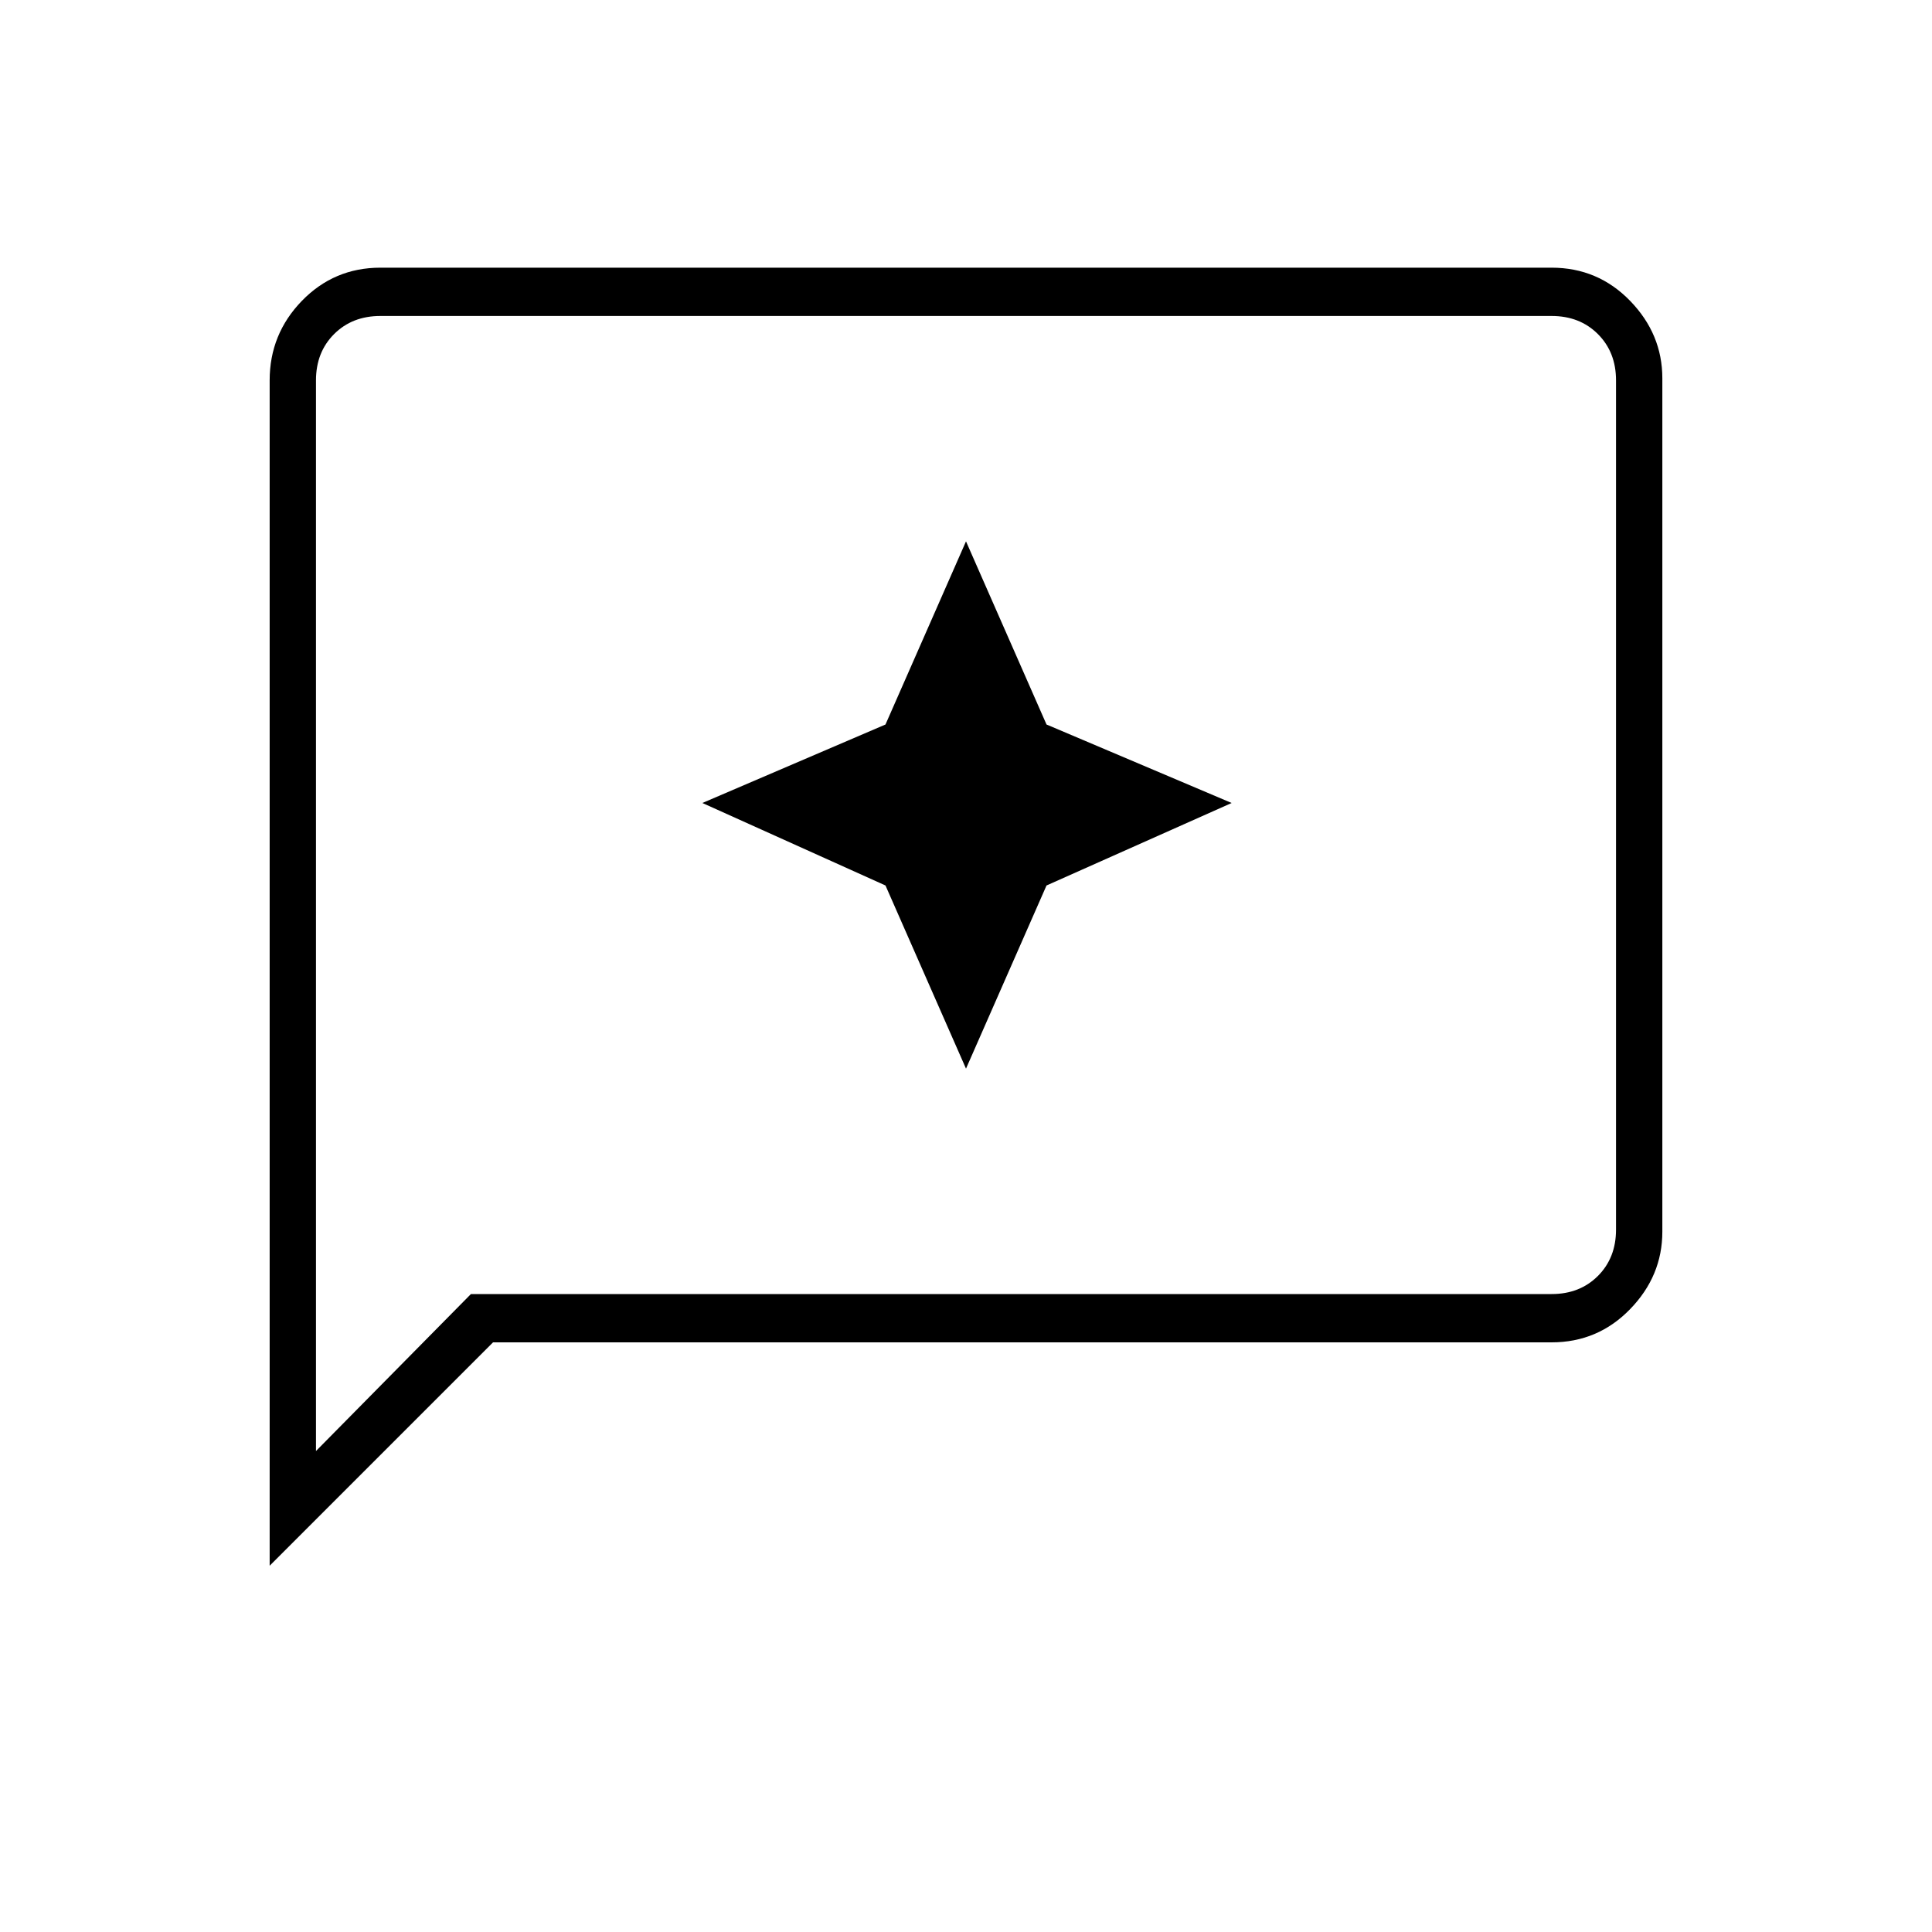 <svg xmlns="http://www.w3.org/2000/svg" height="40" width="40"><path d="m20 22.125 1.667-3.792 3.833-1.708L21.667 15 20 11.208 18.333 15l-3.791 1.625 3.791 1.708ZM5.583 32.417V7.875q0-.958.667-1.646.667-.687 1.625-.687h24.25q.958 0 1.625.687.667.688.667 1.604V25.5q0 .917-.667 1.604-.667.688-1.625.688H10.208Zm.959-2.375 3.208-3.25h22.375q.583 0 .958-.375t.375-.959V7.875q0-.583-.375-.958t-.958-.375H7.875q-.583 0-.958.375t-.375.958Zm0-22.167V6.542 30.042Z"/></svg>